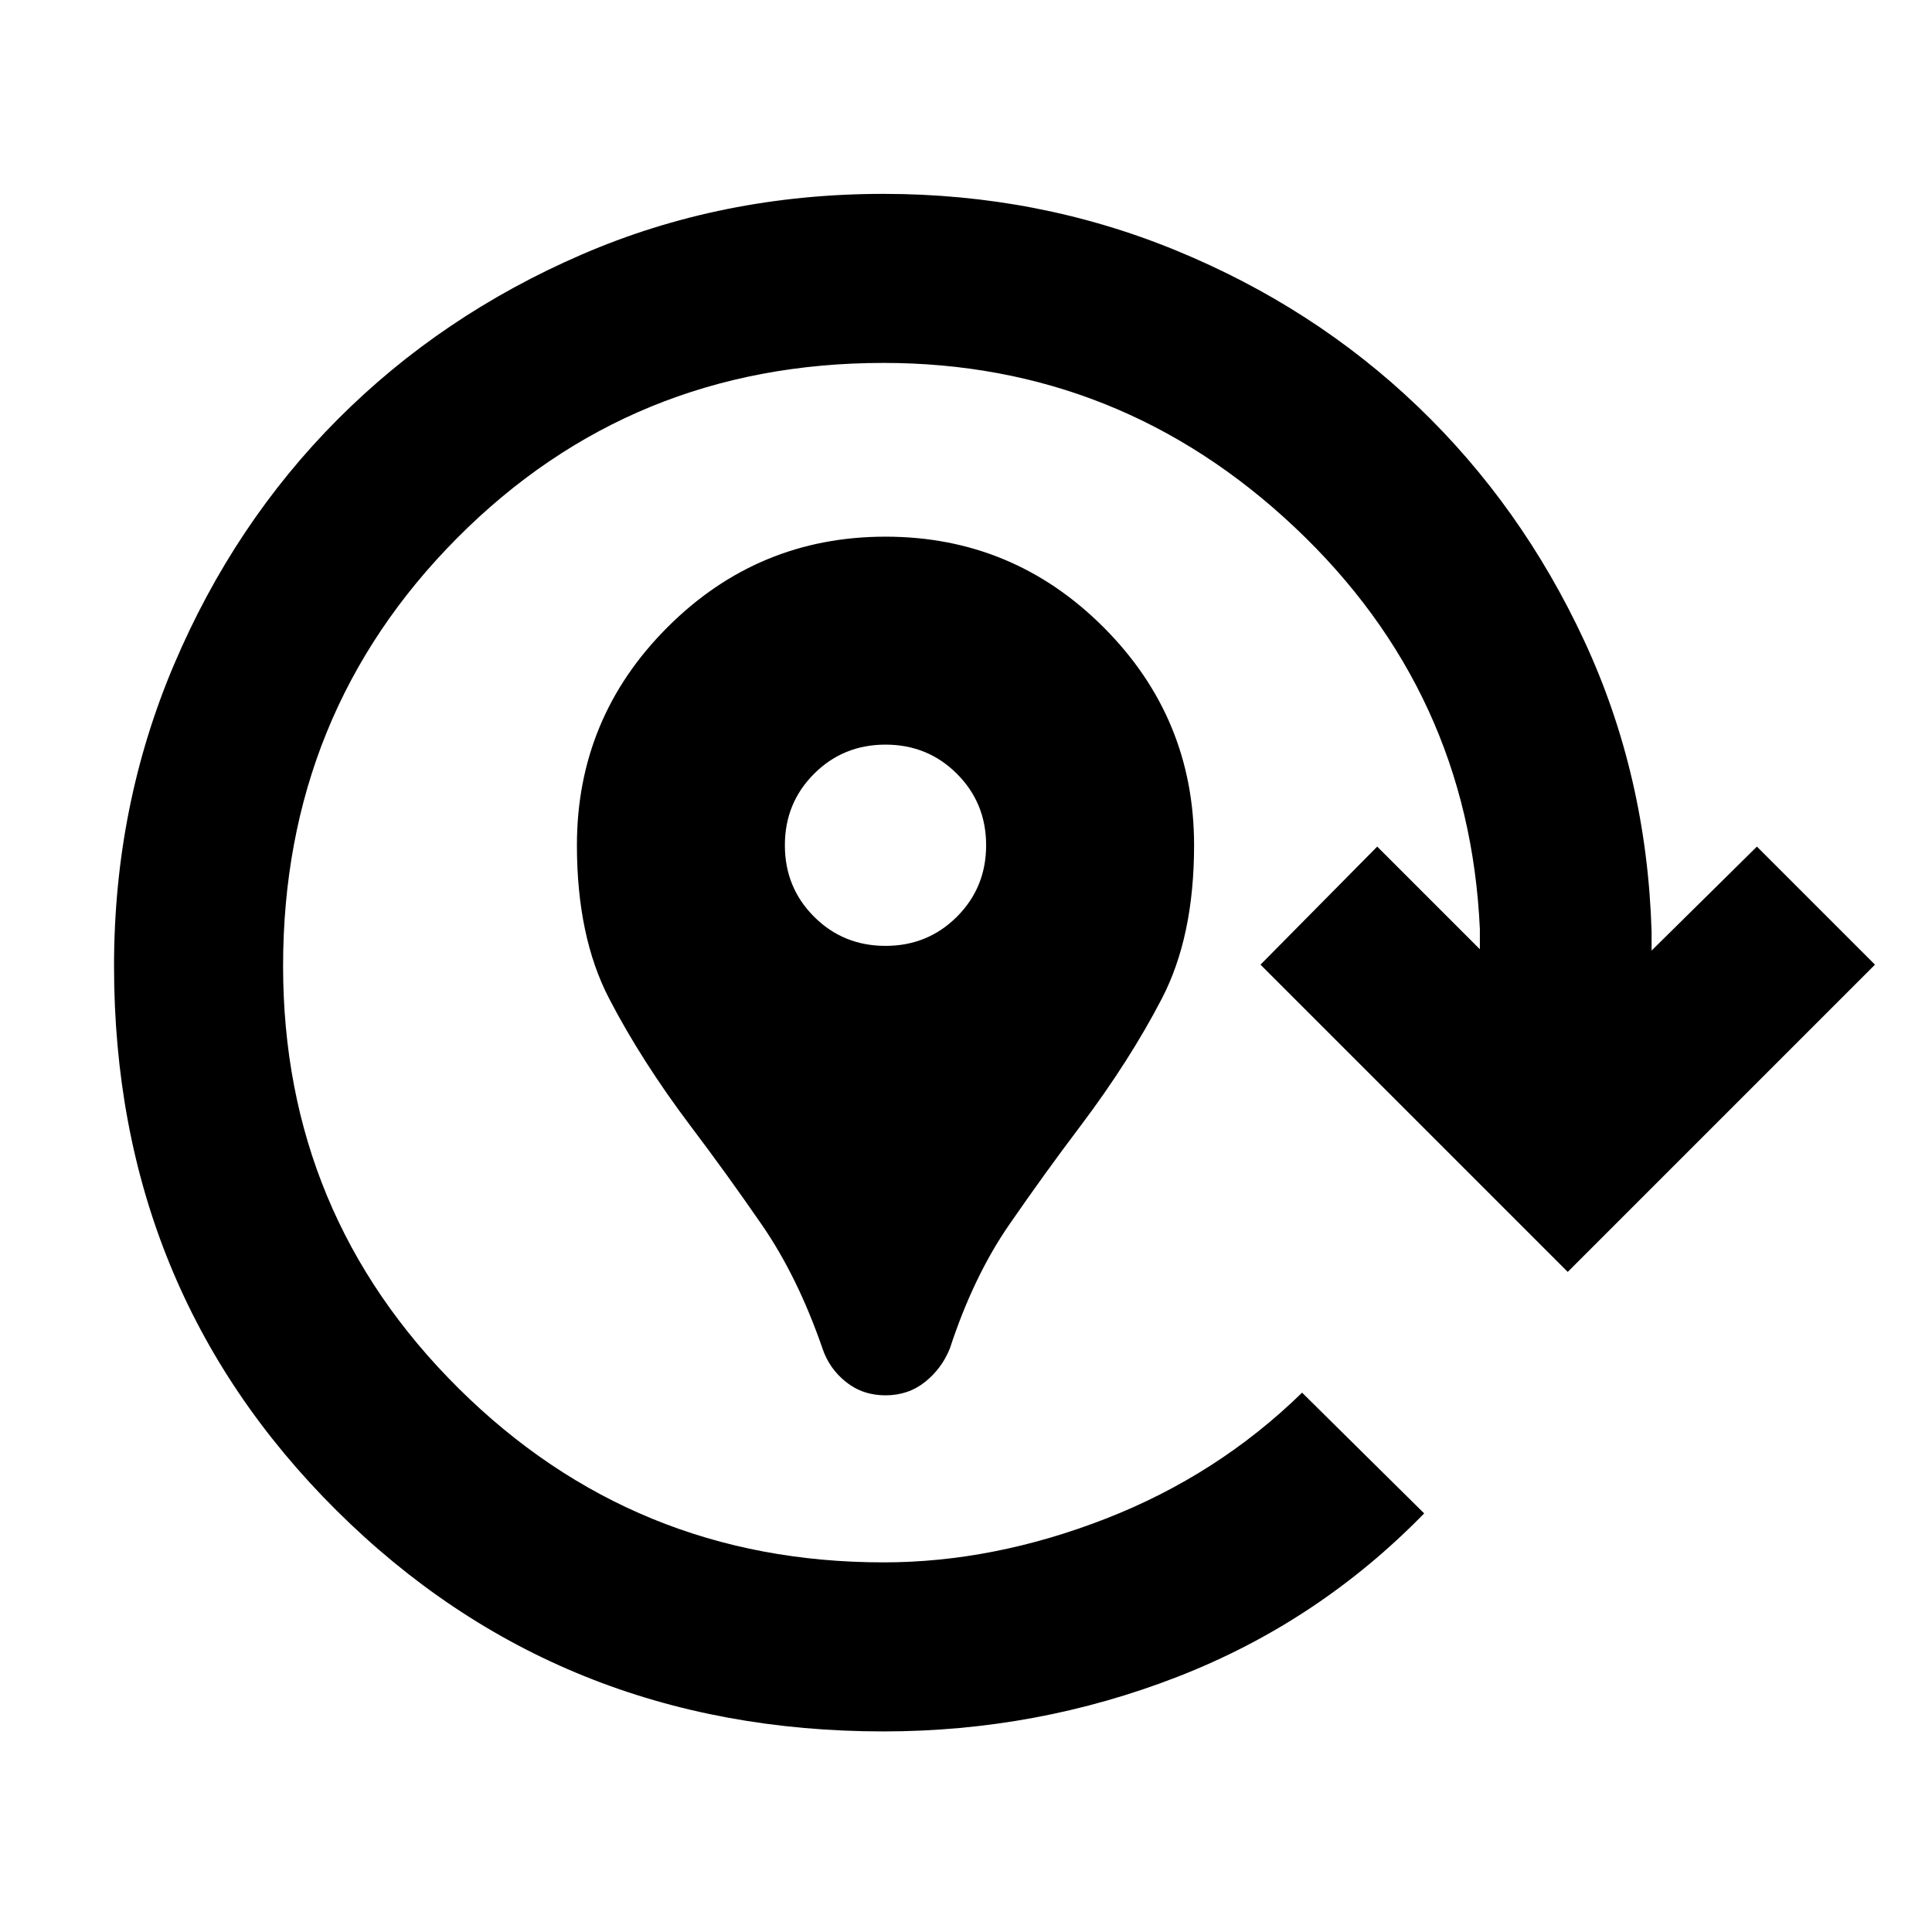 <svg xmlns="http://www.w3.org/2000/svg" height="40" viewBox="0 96 960 960" width="40"><path d="M440 789.333q-11.333 0-19.667-6.666Q412 776 408.667 766q-12.334-35.667-30.167-61.5-17.833-25.834-35.5-49.167-24.333-32.333-40.333-63.166-16-30.834-16-76.167 0-63.333 45-108.333t108.333-45q63.333 0 108.333 45t45 108.333q0 45.333-16 76.167-16 30.833-40.333 63.166-17.667 23.333-35.5 49.167-17.833 25.833-29.5 61.5-4 10-12.333 16.667-8.334 6.666-19.667 6.666ZM440 566q21 0 35.5-14.5T490 516q0-21-14.5-35.5T440 466q-21 0-35.5 14.5T390 516q0 21 14.5 35.5T440 566Zm-1 390.333q-161.333 0-271.833-109.833-110.5-109.833-110.5-270.5 0-79.667 29.833-149.833Q116.334 356 167.834 304.333 219.334 252.667 289 222.5q69.667-30.166 150-30.166 77 0 145.5 28.166 68.5 28.167 120 77.5 51.5 49.334 82.667 116.334 31.166 67 33.5 144.666v9.334L873 516.667l58.667 58.666L779 727.999 626.334 575.333l57.999-58.666 51.001 51v-10q-5.333-118-92-199.667T439 276.333q-125.333 0-211.834 87-86.5 87-86.5 212.667 0 123.333 87.167 209.834Q315 872.334 439 872.334q54.667 0 110.333-21.667Q605 829 647 788.001L707.666 848Q655 902 585.167 929.167 515.333 956.333 439 956.333Z"/></svg>